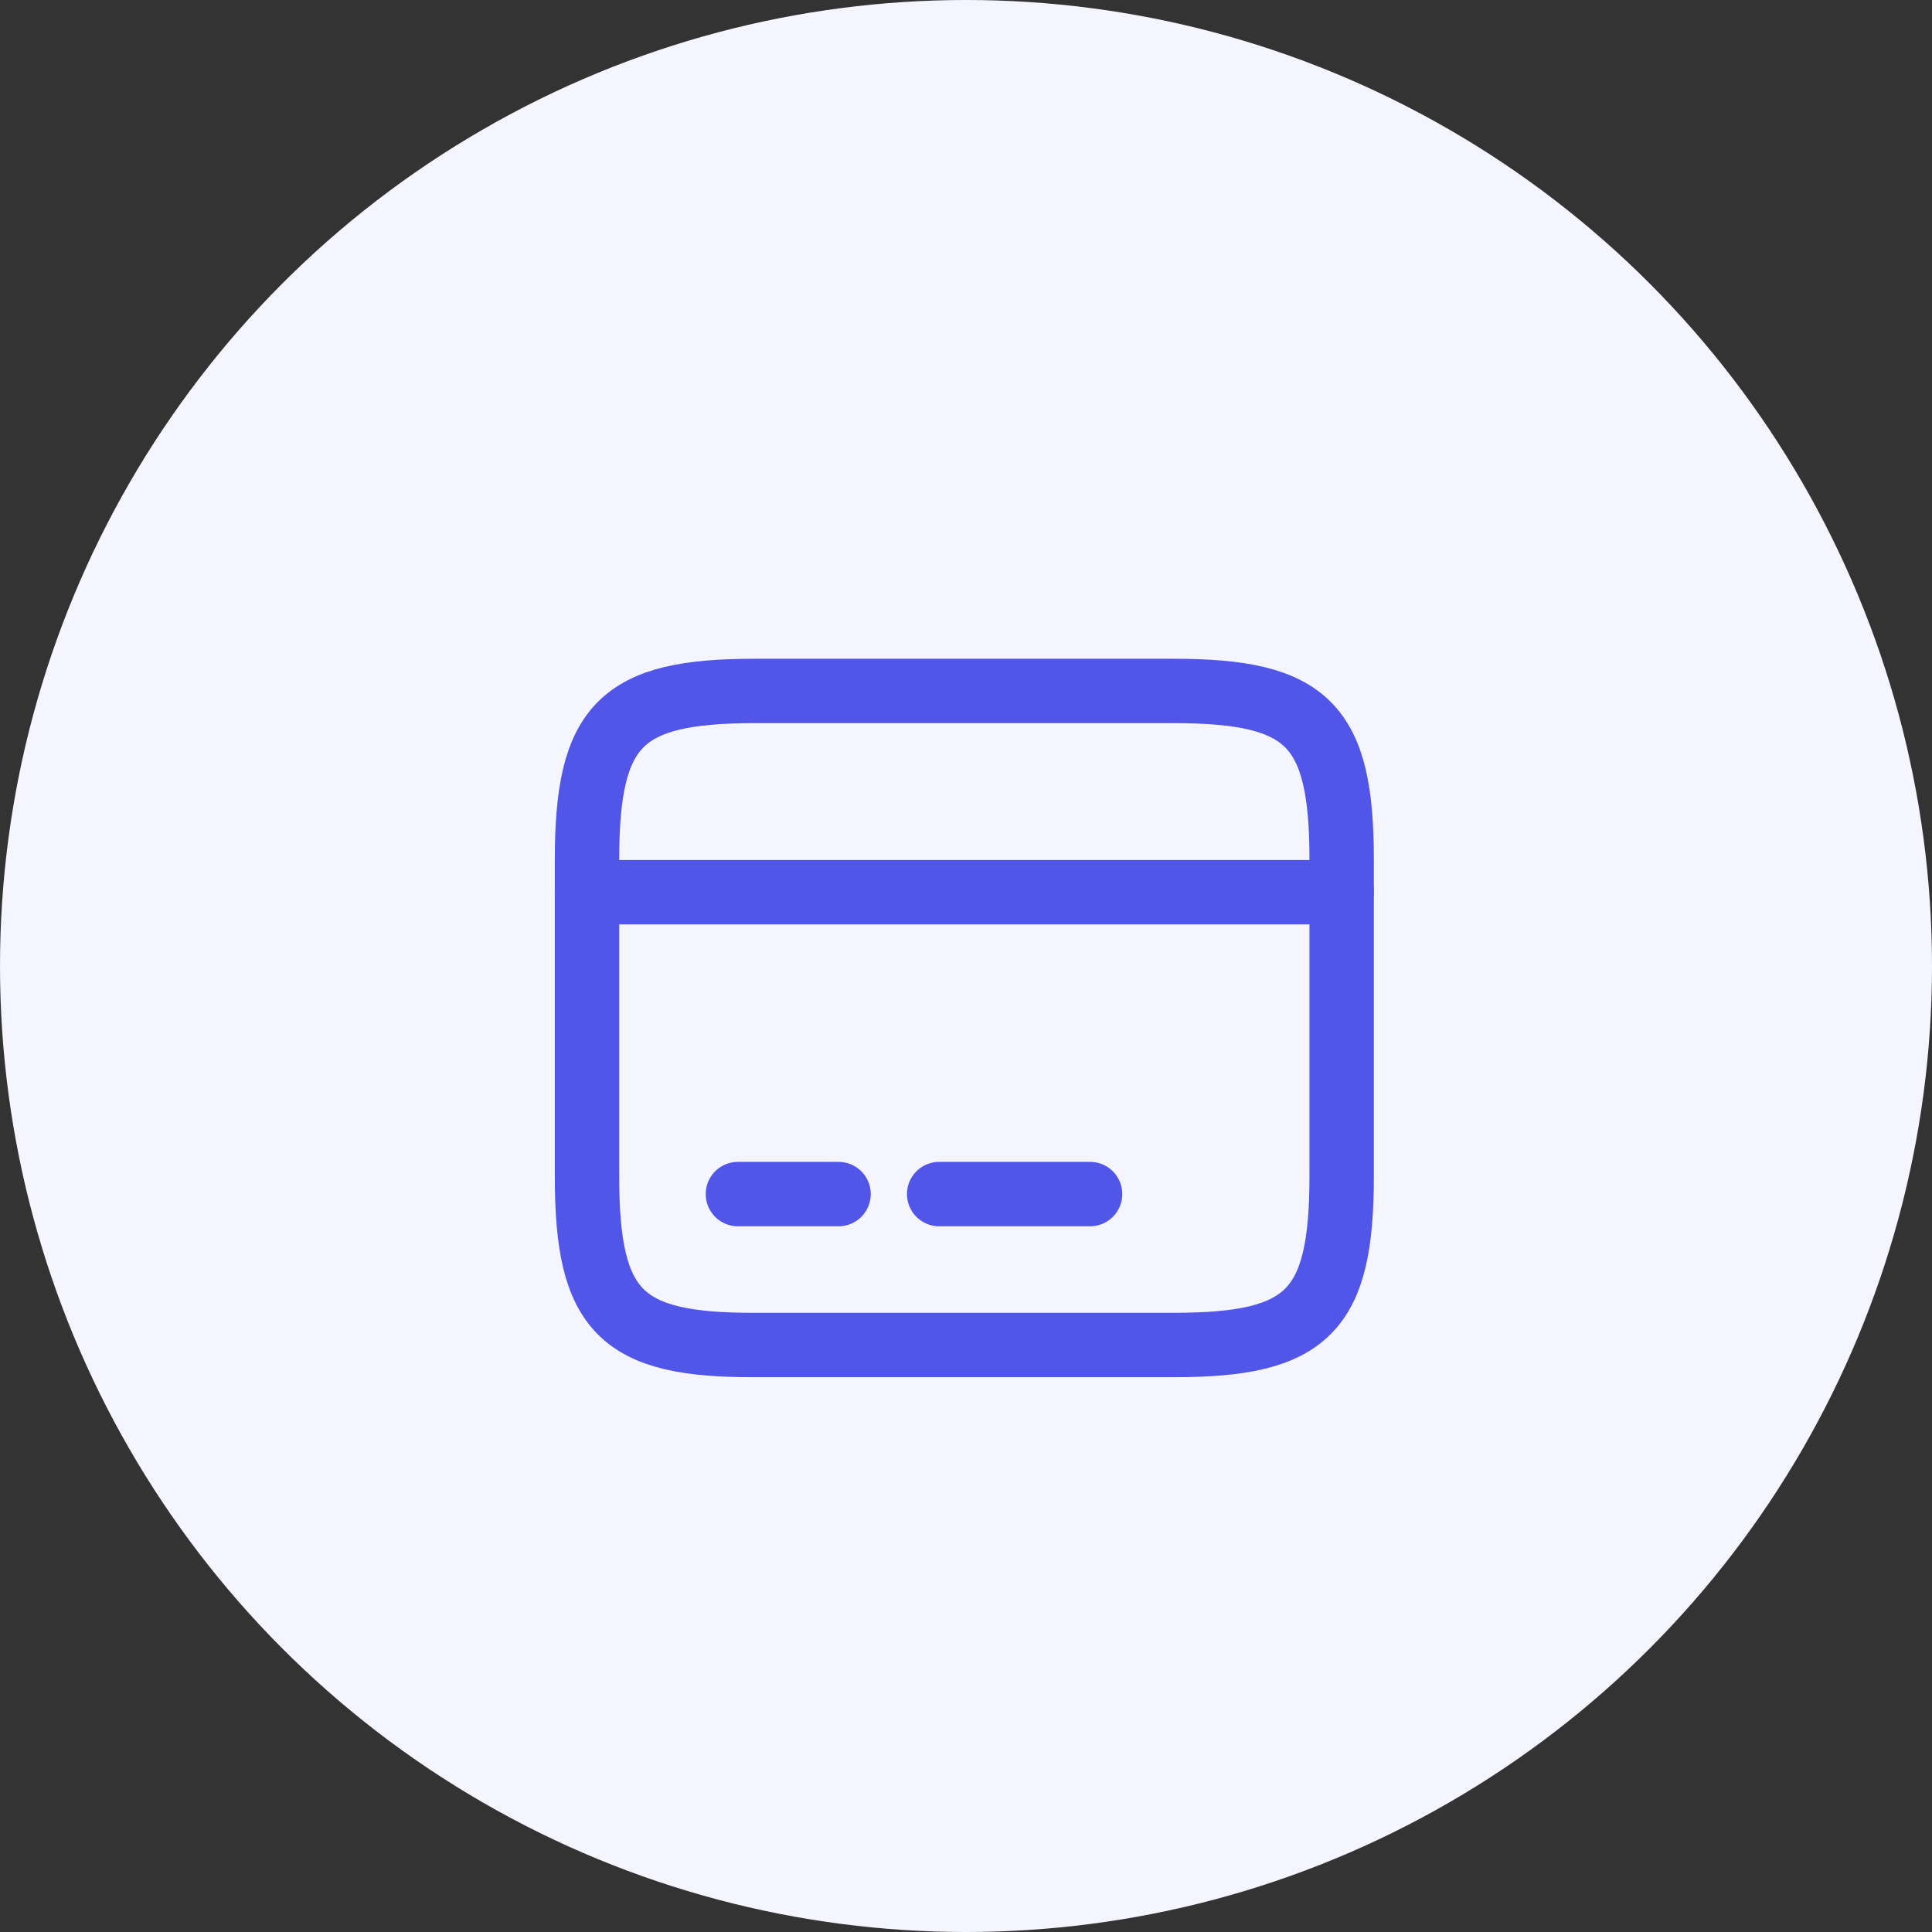 <svg width="36" height="36" viewBox="0 0 36 36" fill="none" xmlns="http://www.w3.org/2000/svg">
<rect x="0" y="0" width="36" height="36" fill="#333333" stroke="none"/>
<circle cx="18" cy="18" r="18" fill="#F5F5FF"/>
<path d="M10.938 16.625H25" stroke="#5256E8" stroke-width="1.2" stroke-miterlimit="10" stroke-linecap="round" stroke-linejoin="round"/>
<path d="M13.75 22.25H15.625" stroke="#5256E8" stroke-width="1.2" stroke-miterlimit="10" stroke-linecap="round" stroke-linejoin="round"/>
<path d="M17.5 22.25H20.312" stroke="#5256E8" stroke-width="1.2" stroke-miterlimit="10" stroke-linecap="round" stroke-linejoin="round"/>
<path d="M14.059 12.875H21.871C24.374 12.875 25 13.506 25 16.024V21.913C25 24.431 24.374 25.062 21.878 25.062H14.059C11.563 25.07 10.938 24.438 10.938 21.921V16.024C10.938 13.506 11.563 12.875 14.059 12.875Z" stroke="#5256E8" stroke-width="1.2" stroke-linecap="round" stroke-linejoin="round"/>
</svg>
